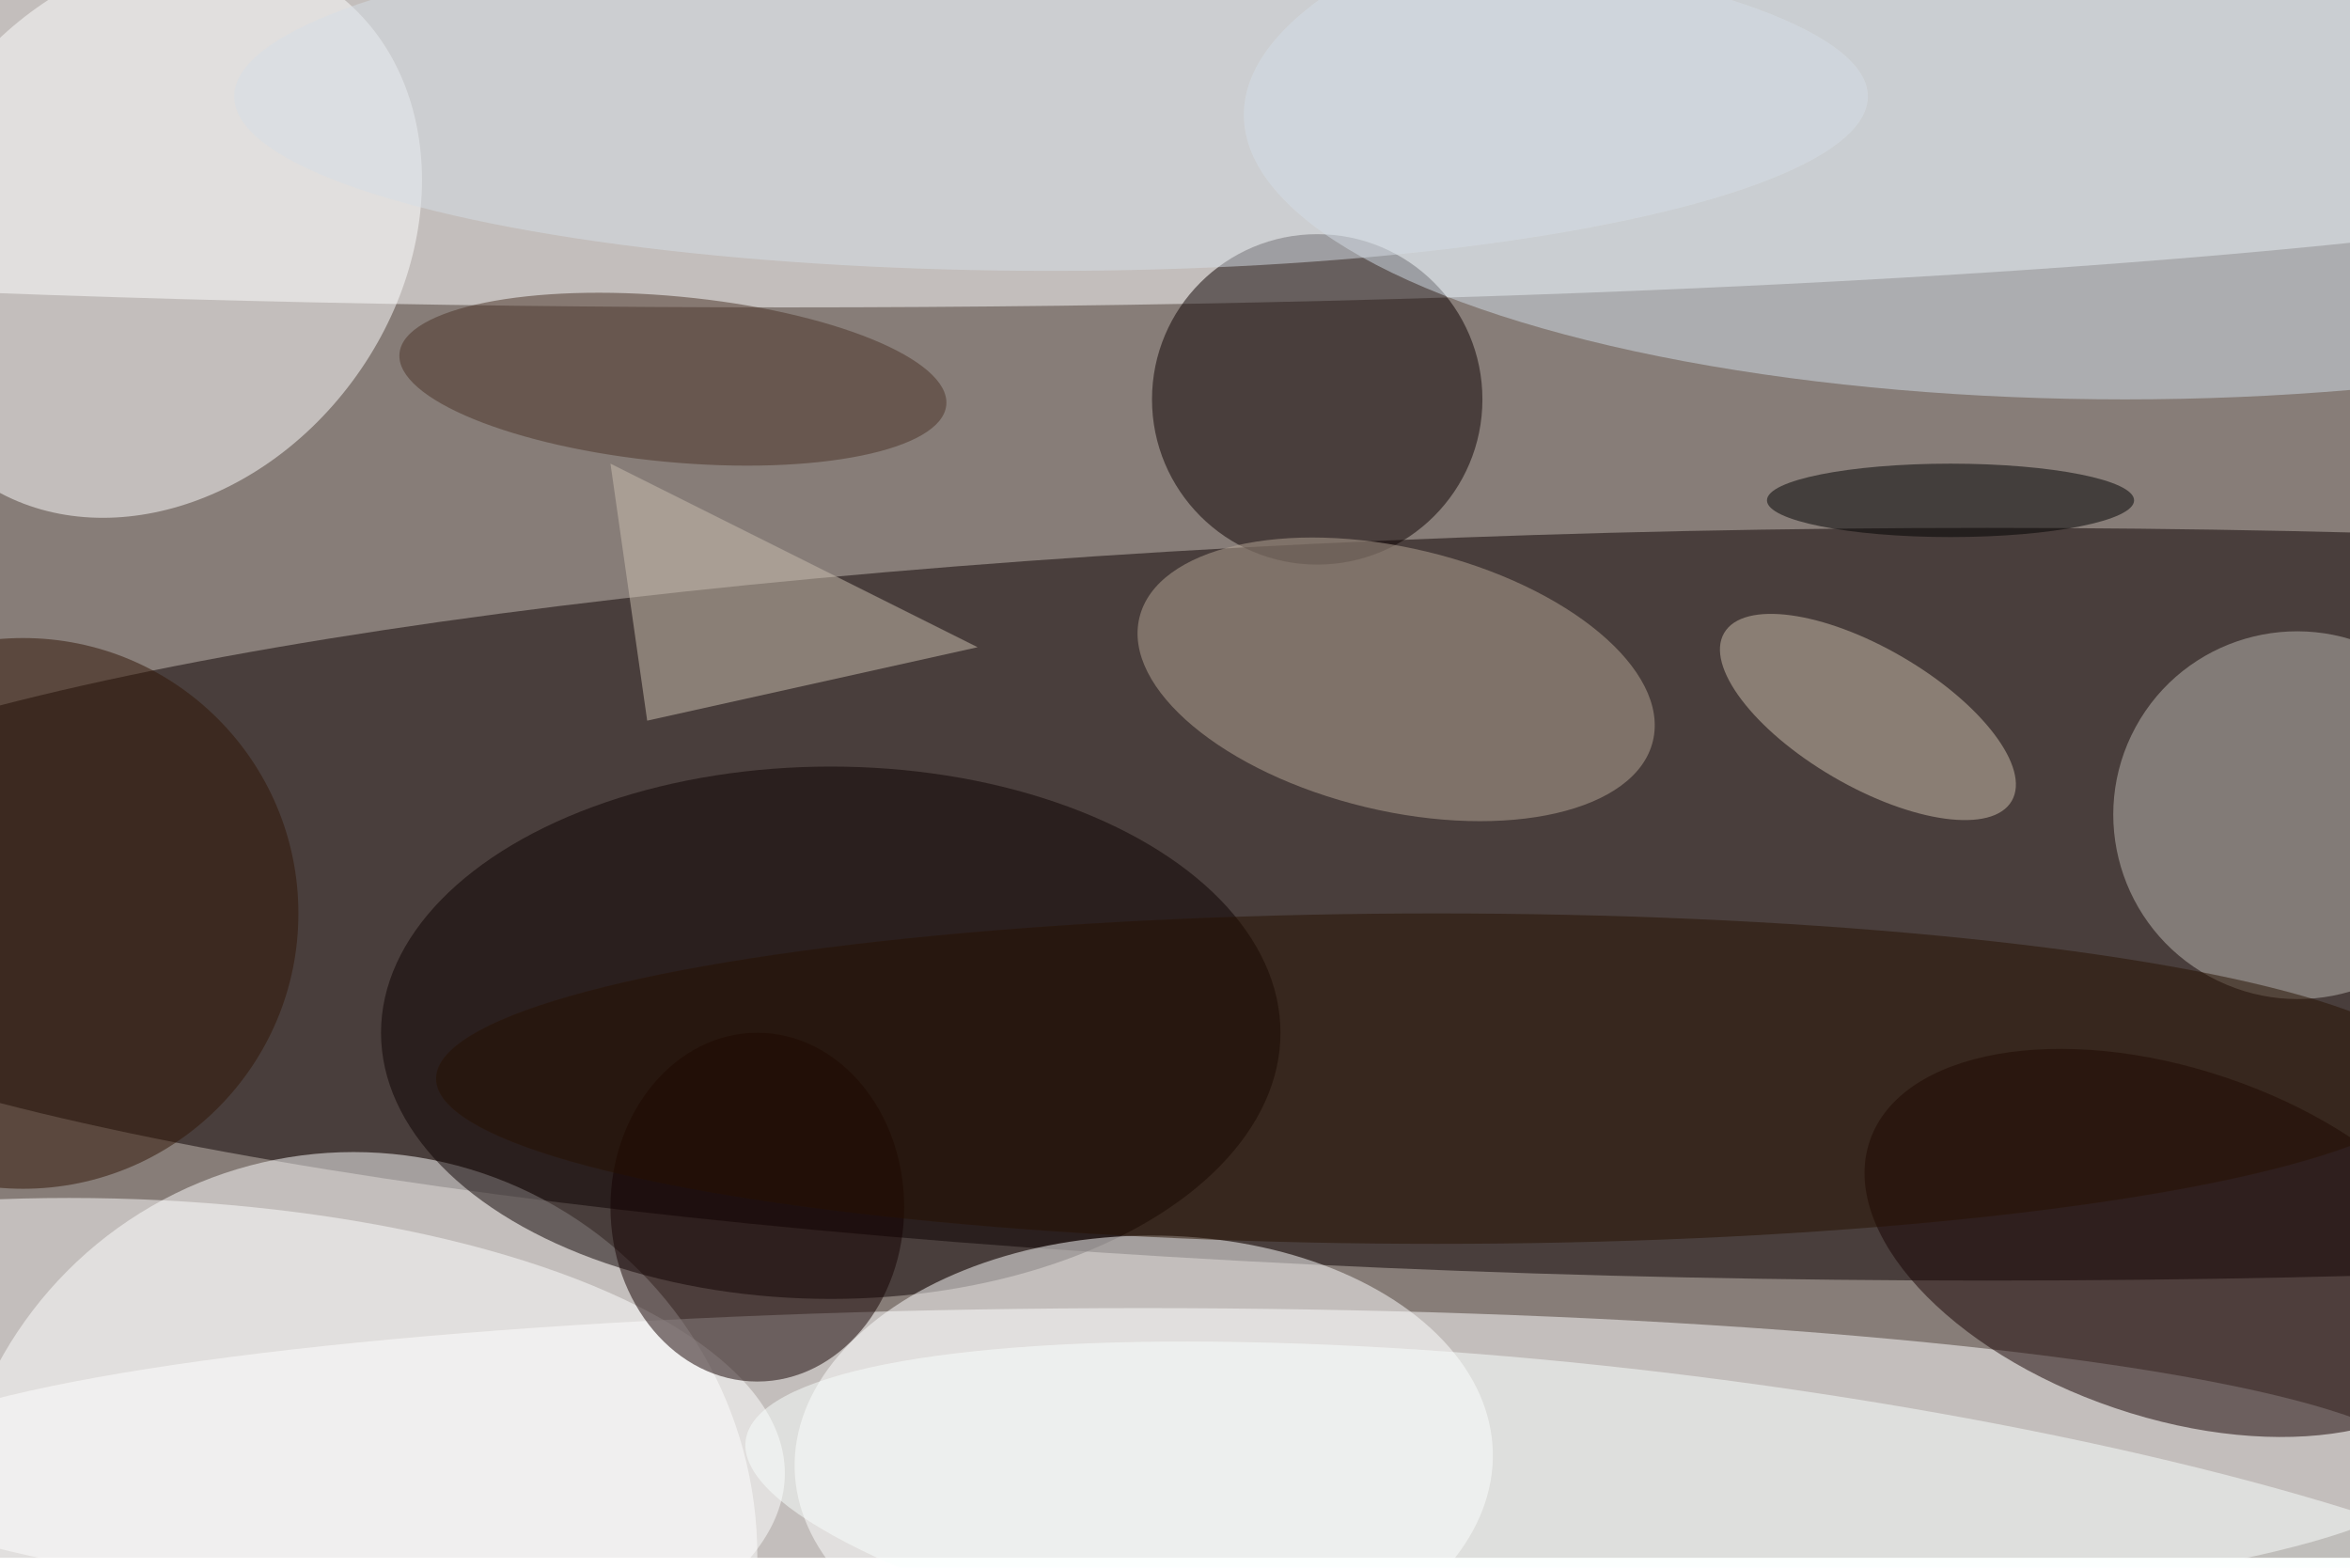<svg xmlns="http://www.w3.org/2000/svg" viewBox="0 0 700 467"><filter id="b"><feGaussianBlur stdDeviation="12" /></filter><path fill="#877d78" d="M0 0h700v464H0z"/><g filter="url(#b)" transform="translate(1.4 1.4) scale(2.734)" fill-opacity=".5"><ellipse fill="#0c0000" cx="216" cy="98" rx="255" ry="41"/><ellipse fill="#fff" cx="38" cy="169" rx="44" ry="44"/><ellipse fill="#fff" rx="1" ry="1" transform="matrix(229.248 0 0 21.276 85.2 11.7)"/><ellipse fill="#fff" cx="124" cy="160" rx="140" ry="18"/><ellipse fill="#0d0000" cx="90" cy="112" rx="49" ry="29"/><ellipse fill="#fff" rx="1" ry="1" transform="matrix(-21.582 -16.028 19.617 -26.415 16.3 25)"/><ellipse fill="#0c0000" cx="143" cy="43" rx="18" ry="18"/><ellipse fill="#fff" rx="1" ry="1" transform="matrix(.599 24.489 -38.034 .93 124.1 158.6)"/><ellipse fill="#160000" rx="1" ry="1" transform="matrix(-32.803 -11.103 6.089 -17.99 236 134.9)"/><ellipse fill="#b7a797" rx="1" ry="1" transform="matrix(-3.34 13.912 -27.973 -6.716 151.6 73.5)"/><ellipse fill="#bcb9b2" rx="1" ry="1" transform="matrix(-9.582 17.574 -17.629 -9.611 249.8 88.3)"/><ellipse fill="#fff" cx="7" cy="160" rx="78" ry="30"/><ellipse fill="#d2dee8" cx="231" cy="12" rx="96" ry="31"/><ellipse fill="#140000" cx="82" cy="131" rx="16" ry="19"/><ellipse fill="#fbfffe" rx="1" ry="1" transform="rotate(7.5 -1205.2 1493.4) scale(104.783 20.434)"/><path fill="#cdc0b0" d="M106 70l-36 8-4-28z"/><ellipse fill="#261001" cx="156" cy="117" rx="109" ry="18"/><ellipse fill="#cdbead" rx="1" ry="1" transform="matrix(-15.664 -9.153 3.803 -6.509 203 77.6)"/><ellipse fill="#311405" cx="2" cy="99" rx="30" ry="30"/><ellipse fill="#4b3326" rx="1" ry="1" transform="matrix(29.788 2.81 -.848 8.988 72.8 40.8)"/><ellipse cx="212" cy="54" rx="20" ry="4"/><ellipse fill="#d6dfe7" cx="114" cy="10" rx="89" ry="19"/></g></svg>